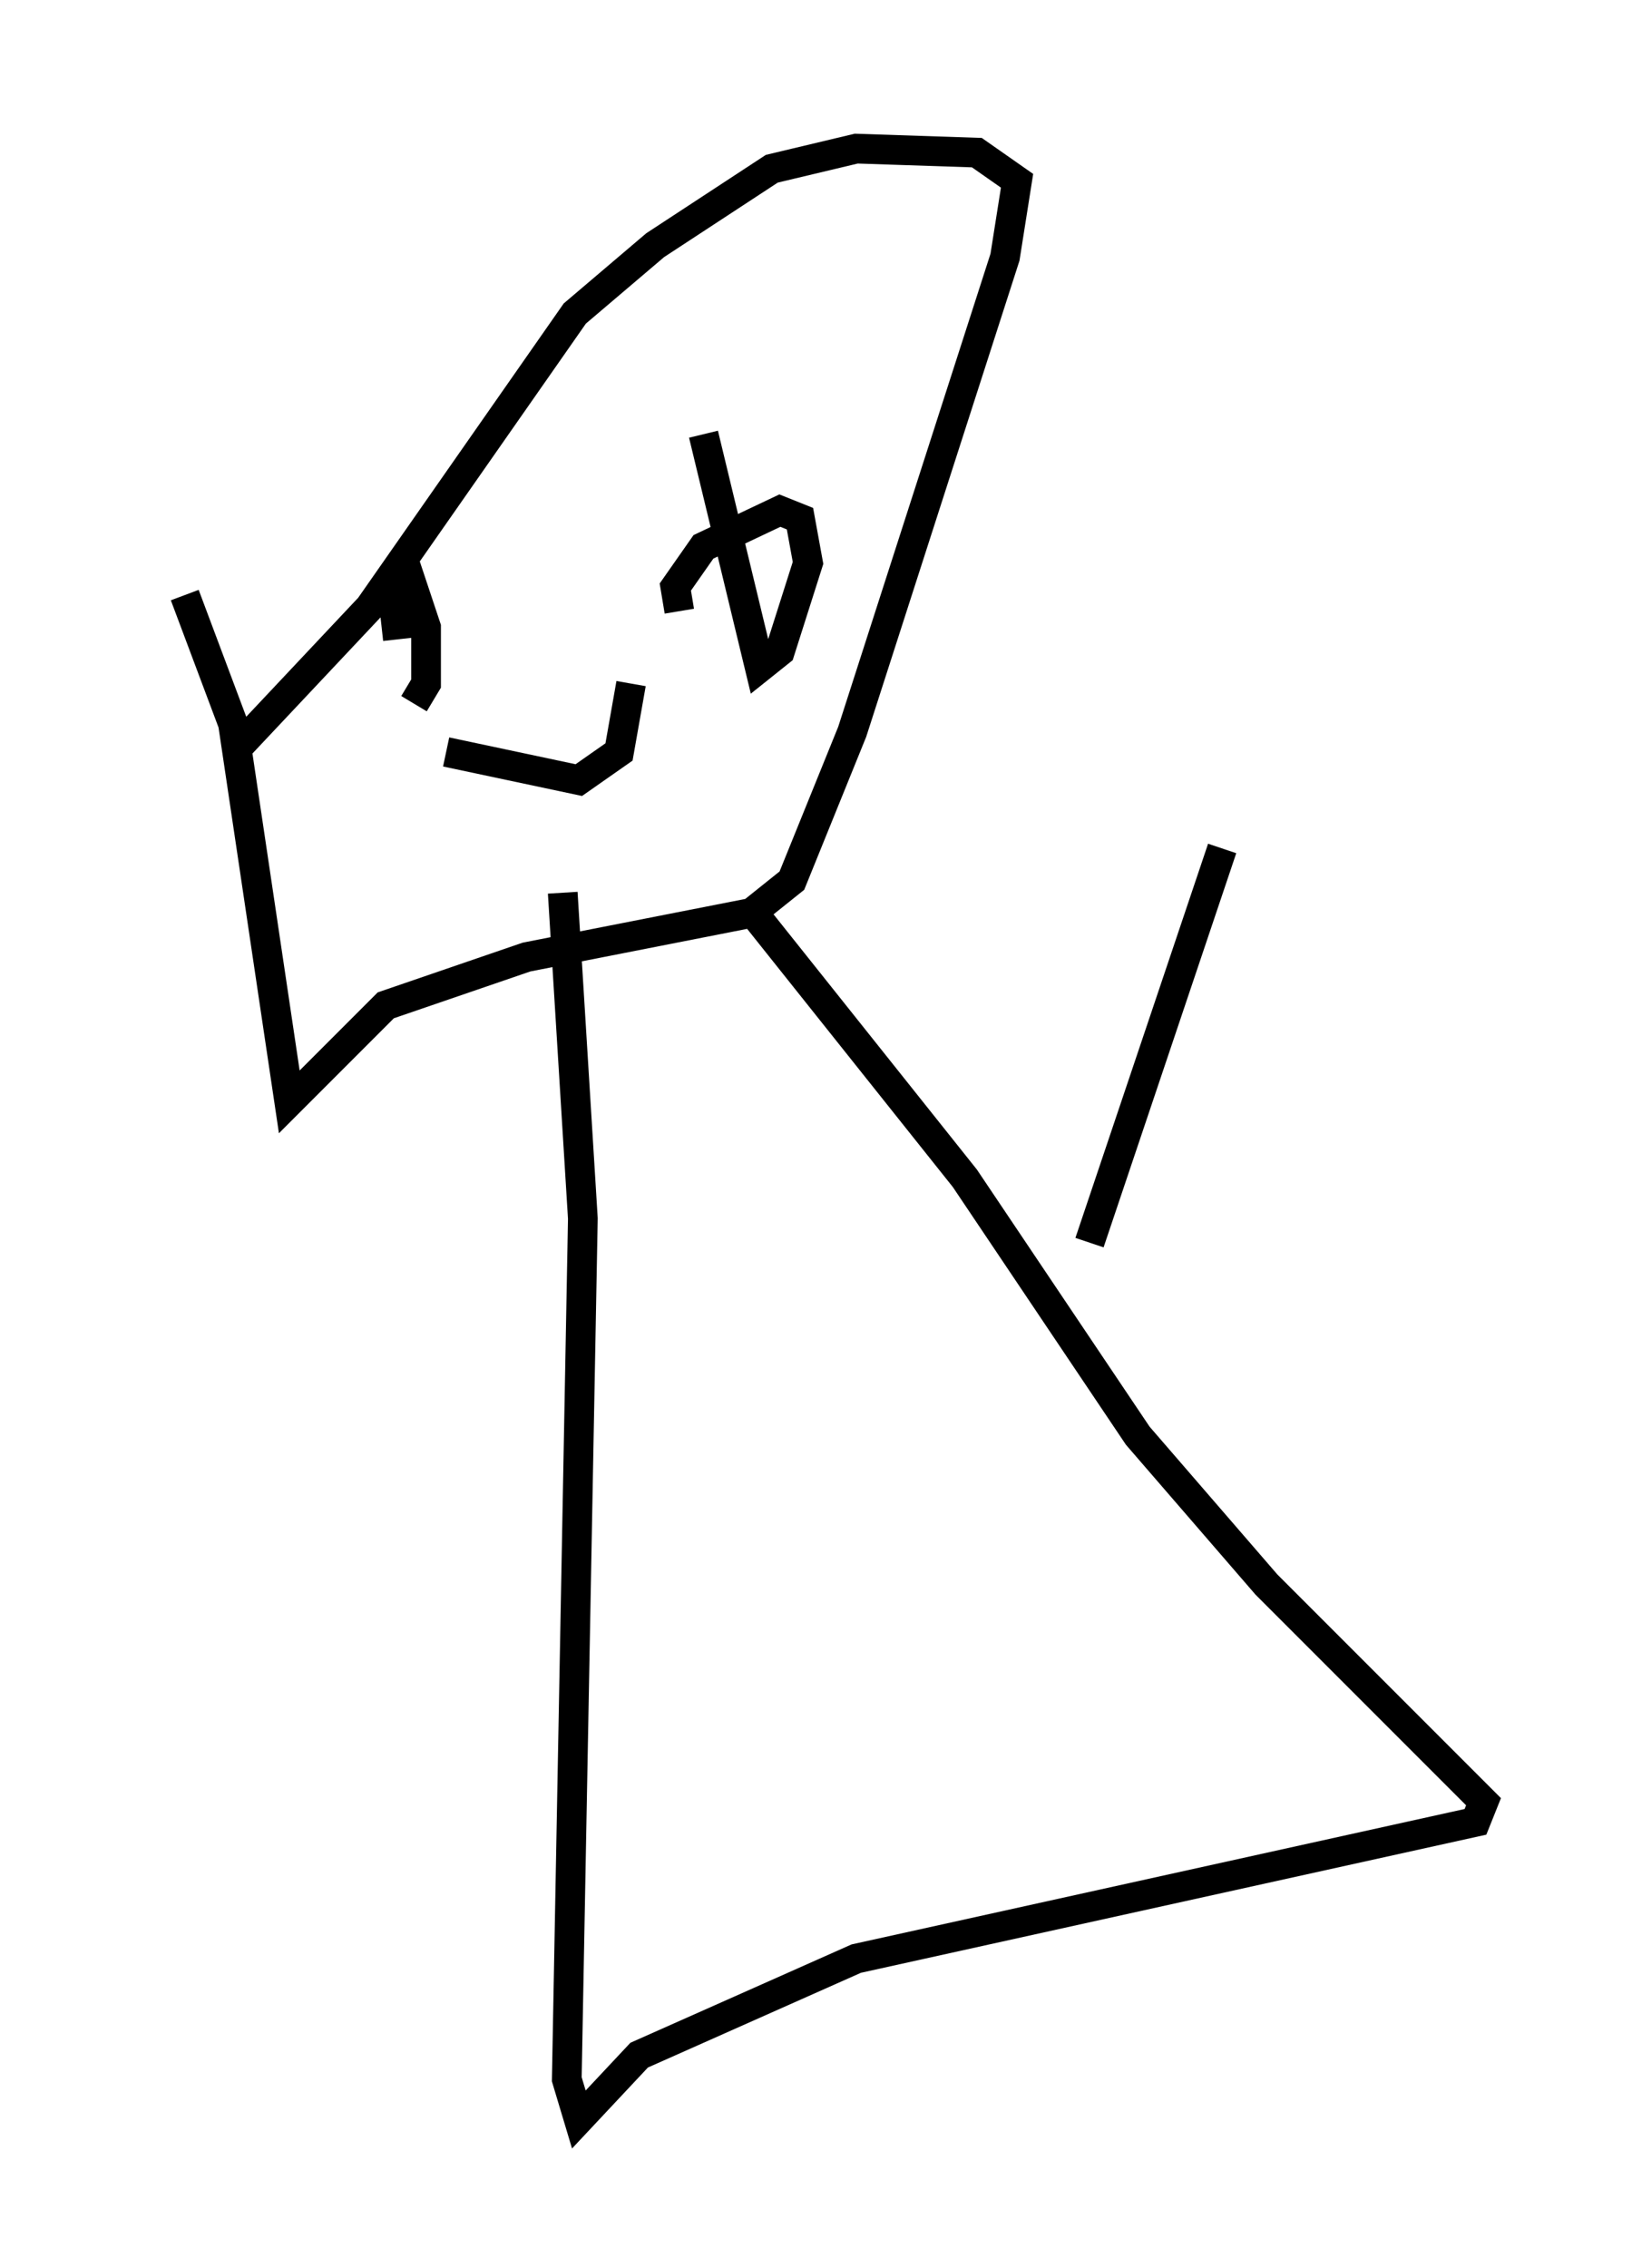 <?xml version="1.0" encoding="utf-8" ?>
<svg baseProfile="full" height="76.305" version="1.1" width="54.925" xmlns="http://www.w3.org/2000/svg" xmlns:ev="http://www.w3.org/2001/xml-events" xmlns:xlink="http://www.w3.org/1999/xlink"><defs /><rect fill="white" height="76.305" width="54.925" x="0" y="0" /><path d="M5, 19.073 m1.218, 0.947 l1.624, 4.33 1.894, 12.72 l3.248, -3.248 4.736, -1.624 l7.578, -1.488 1.353, -1.083 l2.03, -5.007 5.142, -15.967 l0.406, -2.571 -1.353, -0.947 l-4.059, -0.135 -2.842, 0.677 l-3.924, 2.571 -2.706, 2.3 l-6.901, 9.878 -4.33, 4.601 m5.819, -1.353 l0.406, -0.677 0.0, -1.894 l-0.541, -1.624 -0.541, 0.812 l0.135, 1.218 m10.284, -6.901 l0.0, 0.0 m0.0, 0.0 l1.894, 7.848 0.677, -0.541 l0.947, -2.977 -0.271, -1.488 l-0.677, -0.271 -2.571, 1.218 l-0.947, 1.353 0.135, 0.812 m-7.848, 4.736 l4.465, 0.947 1.353, -0.947 l0.406, -2.3 m-2.3, 7.036 l0.677, 10.961 -0.541, 28.958 l0.406, 1.353 2.03, -2.165 l7.307, -3.248 20.839, -4.601 l0.271, -0.677 -7.307, -7.307 l-4.33, -5.007 -5.819, -8.66 l-7.442, -9.337 m11.637, 11.502 l4.465, -13.261 m-19.756, 12.043 " fill="none" stroke="black" stroke-width="1" /></svg>